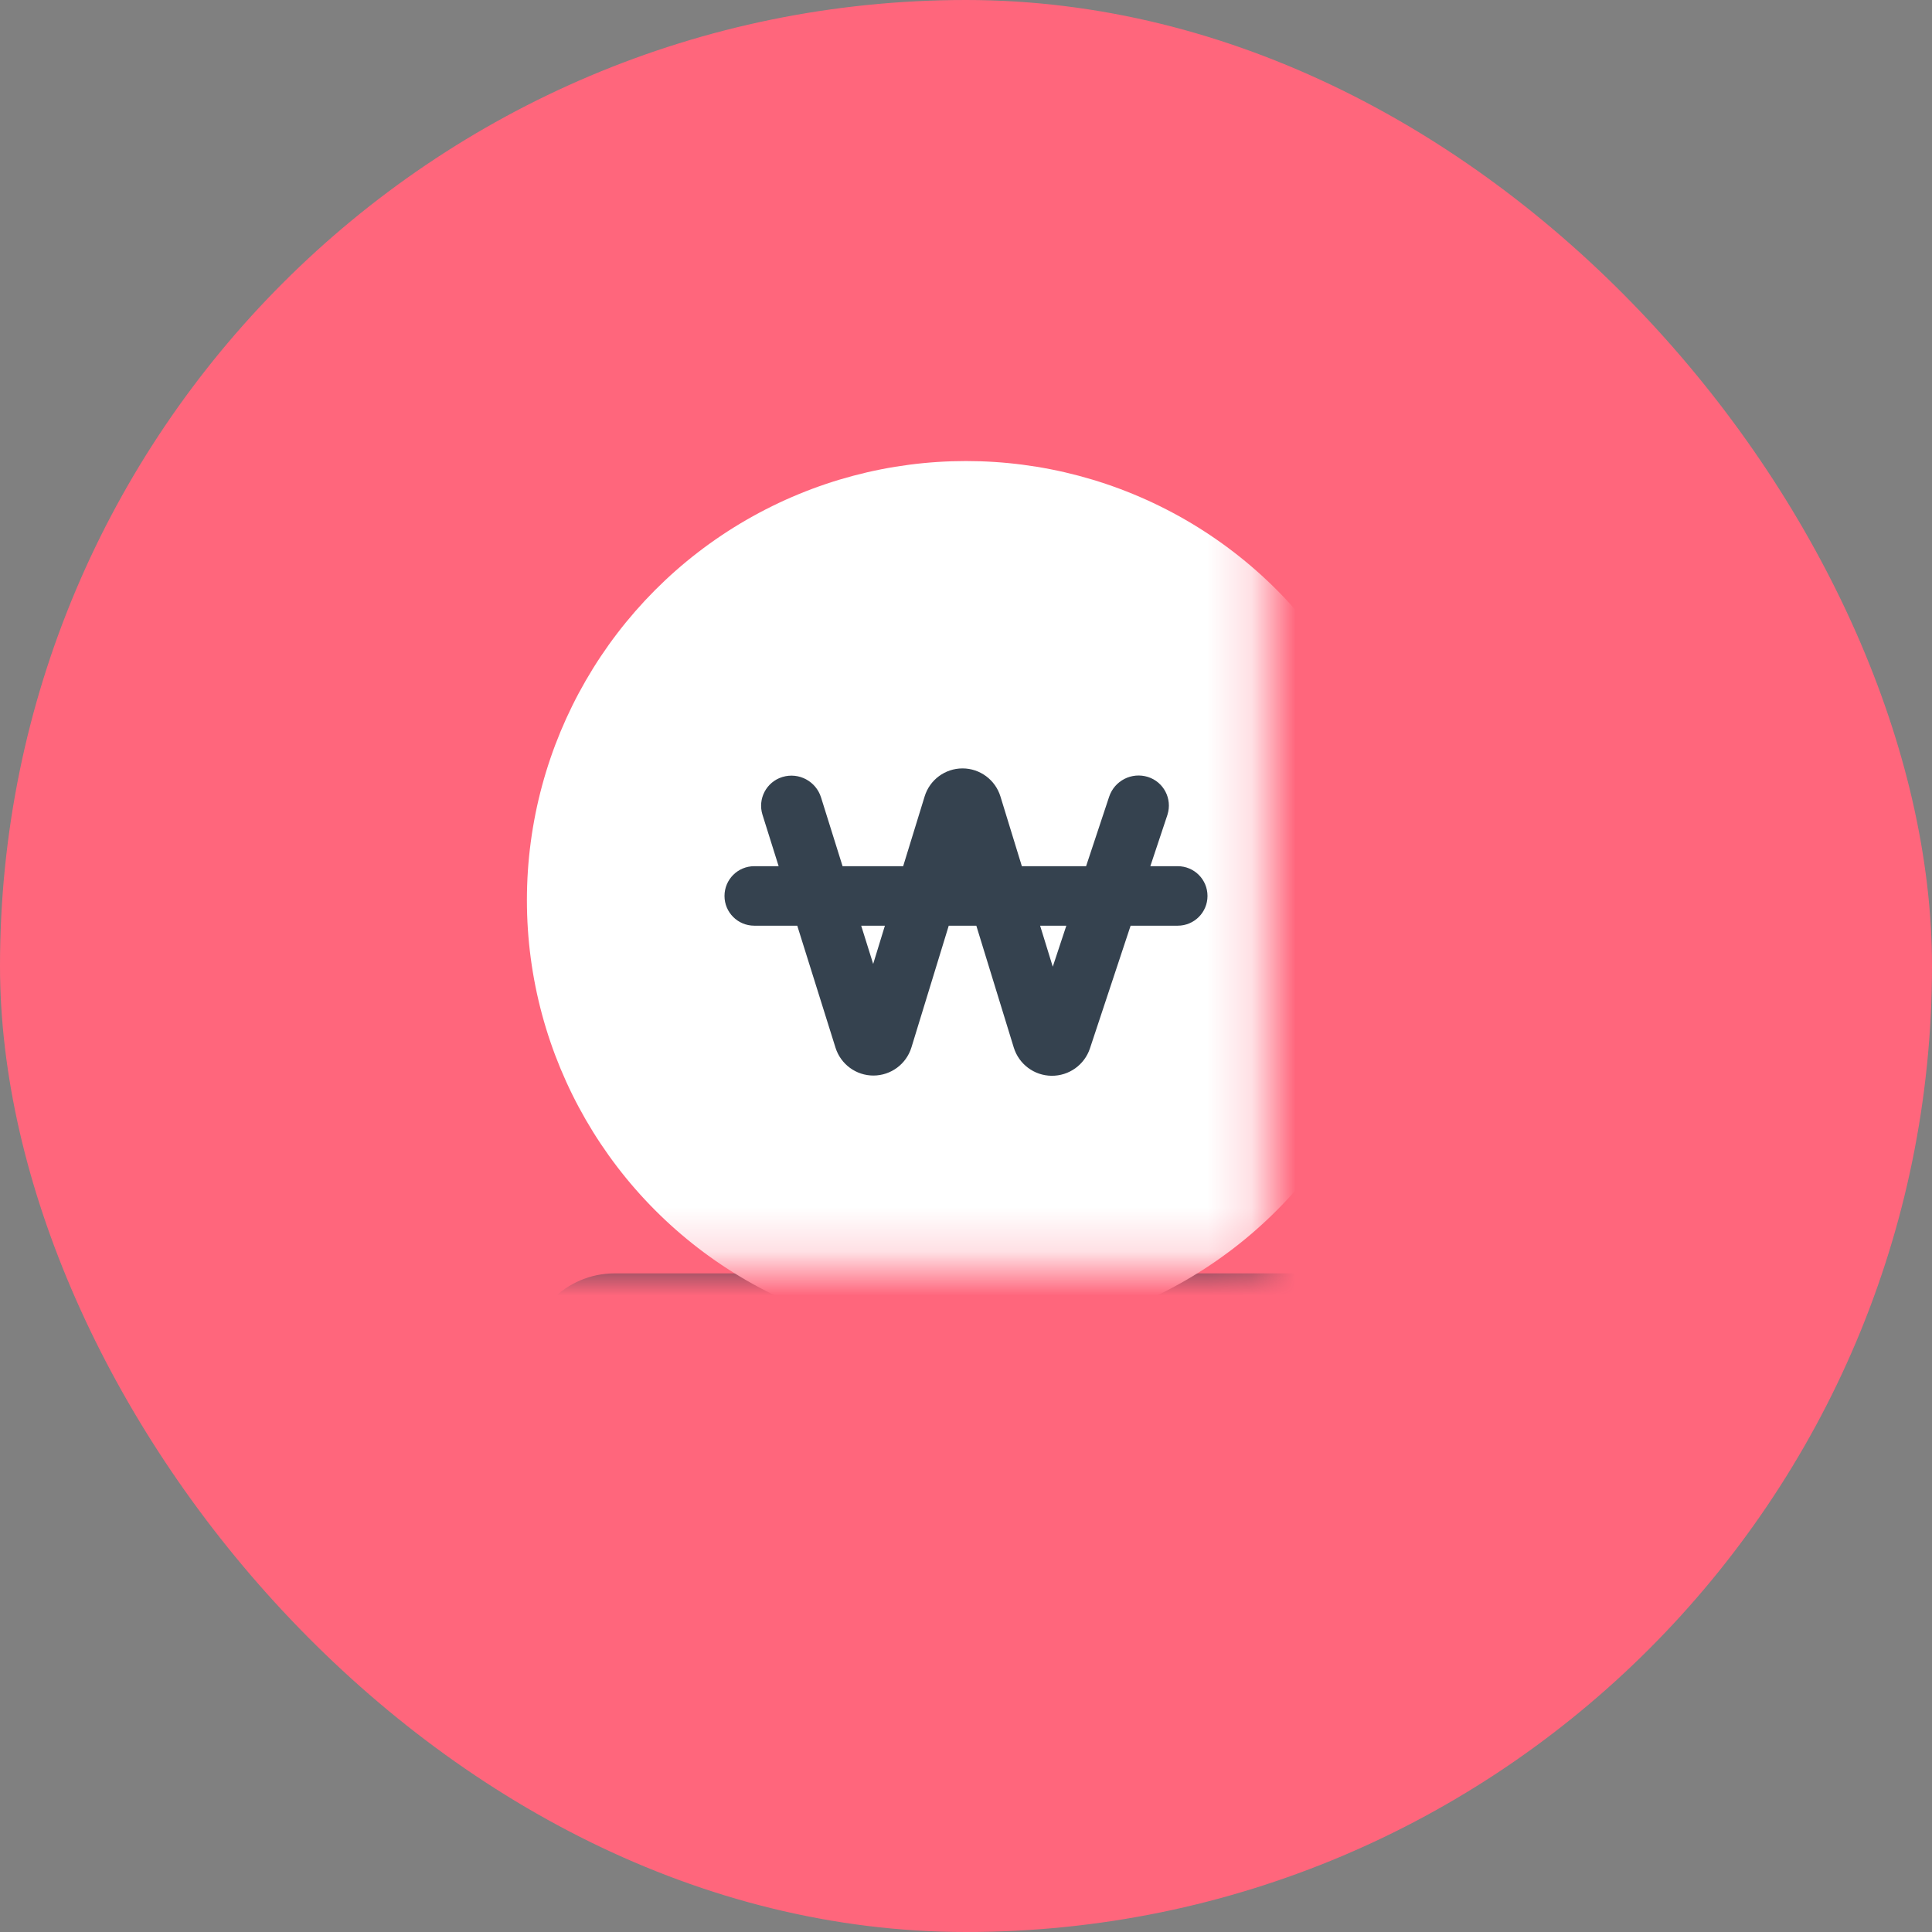 <?xml version="1.0" encoding="UTF-8"?>
<svg width="44px" height="44px" viewBox="0 0 44 44" version="1.1" xmlns="http://www.w3.org/2000/svg" xmlns:xlink="http://www.w3.org/1999/xlink">
    <rect x="0" y="0" width="44" height="44" fill="#808080" stroke="none"/>
    <title>545EEBD8-FC17-4127-9479-5EC38FA8A8DF</title>
    <defs>
        <rect id="path-1" x="0" y="0" width="44" height="44" rx="22"></rect>
    </defs>
    <g id="Page-1" stroke="none" stroke-width="1" fill="none" fill-rule="evenodd">
        <g id="1-4-2.-금융추천-Main-_투자(회원)_투자상품목록" transform="translate(-24, -3472)">
            <g id="insurance02" transform="translate(24, 3472)">
                <mask id="mask-2" fill="white">
                    <use xlink:href="#path-1"></use>
                </mask>
                <use id="Mask" fill="#FF667C" xlink:href="#path-1"></use>
                <rect id="48x48" opacity="0.2" mask="url(#mask-2)" x="10" y="10" width="24" height="24"></rect>
                <g id="Group-13" mask="url(#mask-2)">
                    <g transform="translate(12, 10.5)">
                        <g id="shape" stroke-width="1" fill="none" transform="translate(0, 18.5)">
                            <rect id="Rectangle" fill="#333D4B" x="0" y="0" width="20" height="4" rx="2"></rect>
                        </g>
                        <circle id="Oval" fill="#FFFFFF" cx="10" cy="10" r="10"></circle>
                        <path d="M9.921,7 C10.317,7 10.667,7.259 10.784,7.638 L11.272,9.227 L12.735,9.227 L13.26,7.645 C13.382,7.279 13.774,7.079 14.142,7.194 C14.502,7.307 14.702,7.691 14.589,8.051 L14.586,8.062 L14.586,8.062 L14.198,9.227 L14.822,9.227 C15.197,9.227 15.5,9.53 15.5,9.905 C15.5,10.279 15.197,10.582 14.822,10.582 L13.749,10.582 L12.823,13.376 C12.698,13.752 12.345,14.004 11.948,14 C11.552,13.996 11.205,13.736 11.088,13.357 L10.235,10.582 L9.607,10.582 L8.757,13.355 C8.64,13.734 8.291,13.993 7.894,13.995 C7.498,13.996 7.147,13.739 7.028,13.36 L6.157,10.582 L5.178,10.582 C4.803,10.582 4.5,10.279 4.5,9.905 C4.5,9.53 4.803,9.227 5.178,9.227 L5.733,9.227 L5.365,8.055 C5.252,7.694 5.453,7.31 5.814,7.197 C5.817,7.196 5.82,7.195 5.824,7.194 C6.193,7.084 6.582,7.292 6.698,7.659 L7.189,9.227 L8.569,9.227 L9.058,7.638 C9.174,7.259 9.524,7 9.921,7 Z M12.285,10.582 L11.688,10.582 L11.976,11.516 L12.285,10.582 Z M8.153,10.582 L7.613,10.582 L7.886,11.453 L8.153,10.582 Z" id="Combined-Shape" fill="#35424F"></path>
                    </g>
                </g>
            </g>
        </g>
    </g>
</svg>